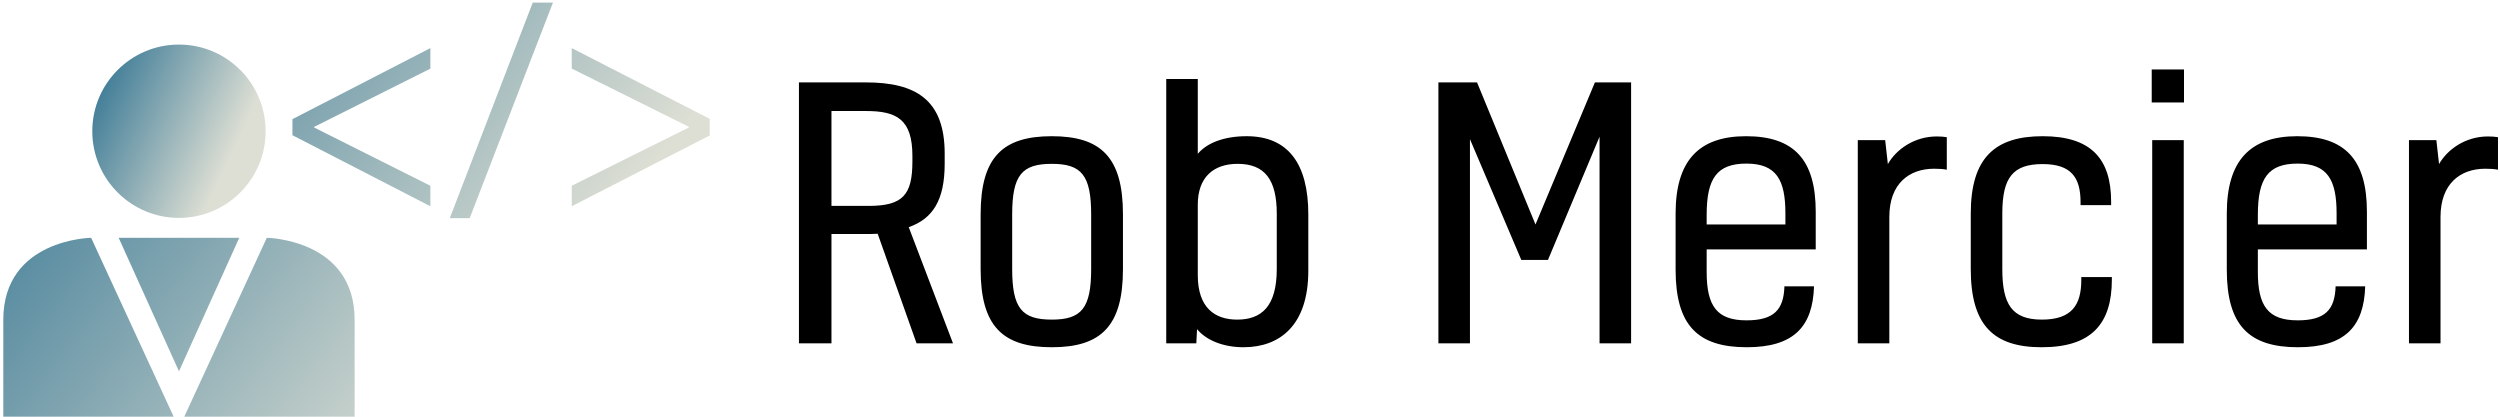 <svg data-v-d3f97b9e="" xmlns="http://www.w3.org/2000/svg" viewBox="0 0 540 90"><!----><!----><!----><g data-v-d3f97b9e="" id="eca319a6-ce62-4c94-ae87-e7597f0df1a7" fill="#000000" transform="matrix(5.282,0,0,5.282,167.078,-2.694)"><path d="M1.04 14.55L2.37 14.55L2.37 10.08L3.65 10.08C3.81 10.08 4.13 10.08 4.26 10.07L5.85 14.55L7.34 14.55L5.53 9.80C6.52 9.45 7 8.69 7 7.20L7 6.79C7 4.59 5.82 3.88 3.78 3.88L1.04 3.88ZM5.68 7.11C5.68 8.48 5.29 8.93 3.89 8.93L2.37 8.93L2.37 5.05L3.78 5.05C5.03 5.05 5.68 5.38 5.68 6.89ZM9.76 9.28C9.76 7.67 10.16 7.21 11.38 7.21C12.59 7.21 12.99 7.67 12.99 9.28L12.99 11.51C12.99 13.12 12.59 13.58 11.38 13.58C10.16 13.58 9.76 13.12 9.76 11.51ZM11.38 6.08C9.38 6.08 8.47 6.93 8.47 9.27L8.47 11.52C8.47 13.86 9.38 14.71 11.38 14.71C13.38 14.71 14.29 13.86 14.29 11.52L14.29 9.27C14.29 6.93 13.38 6.08 11.38 6.08ZM17.35 3.74L16.06 3.74L16.06 14.55L17.29 14.55L17.32 13.97C17.70 14.43 18.40 14.71 19.22 14.71C20.69 14.71 21.87 13.83 21.87 11.58L21.87 9.28C21.87 7.20 21.04 6.08 19.35 6.08C18.41 6.08 17.72 6.36 17.35 6.80ZM17.35 8.88C17.35 7.76 17.99 7.21 18.98 7.21C20.10 7.21 20.58 7.87 20.58 9.25L20.58 11.51C20.58 13.05 19.95 13.58 18.96 13.58C18.05 13.58 17.35 13.10 17.35 11.76ZM27.19 3.88L27.19 14.55L28.48 14.55L28.48 6.20L30.58 11.14L31.67 11.14L33.78 6.10L33.78 14.55L35.07 14.55L35.07 3.88L33.59 3.88L31.16 9.69L28.77 3.88ZM41.34 12.22C41.31 13.17 40.92 13.61 39.79 13.61C38.58 13.61 38.16 13.03 38.16 11.63L38.16 10.71L42.62 10.71L42.62 9.17C42.62 7.04 41.73 6.08 39.77 6.08C37.84 6.08 36.89 7.08 36.89 9.24L36.89 11.54C36.89 13.82 37.80 14.71 39.80 14.71C41.72 14.71 42.50 13.87 42.55 12.22ZM39.79 7.20C41.01 7.20 41.38 7.87 41.38 9.23L41.38 9.69L38.16 9.69L38.16 9.30C38.16 7.80 38.58 7.20 39.79 7.20ZM44.34 6.24L44.34 14.55L45.63 14.55L45.63 9.38C45.63 8.02 46.44 7.41 47.46 7.41C47.67 7.41 47.82 7.42 47.98 7.45L47.98 6.12C47.87 6.10 47.71 6.09 47.57 6.09C46.65 6.09 45.91 6.62 45.57 7.22L45.46 6.24ZM53.48 11.84L53.48 11.96C53.48 12.98 53.09 13.58 51.87 13.58C50.64 13.58 50.25 12.95 50.25 11.51L50.25 9.24C50.25 7.76 50.69 7.22 51.90 7.22C53.07 7.22 53.45 7.77 53.45 8.78L53.45 8.90L54.70 8.90L54.70 8.76C54.70 6.99 53.87 6.08 51.90 6.08C49.94 6.08 48.96 6.97 48.96 9.25L48.96 11.51C48.96 13.80 49.88 14.71 51.86 14.71C53.89 14.71 54.73 13.76 54.73 11.94L54.73 11.84ZM57.67 6.24L56.38 6.24L56.38 14.55L57.67 14.55ZM57.68 3.35L56.36 3.35L56.36 4.70L57.68 4.70ZM63.88 12.22C63.85 13.17 63.46 13.61 62.33 13.61C61.12 13.61 60.70 13.03 60.70 11.63L60.70 10.71L65.16 10.71L65.16 9.17C65.16 7.04 64.27 6.08 62.31 6.08C60.38 6.08 59.43 7.08 59.43 9.24L59.43 11.54C59.43 13.82 60.34 14.71 62.34 14.71C64.26 14.71 65.04 13.87 65.09 12.22ZM62.33 7.20C63.55 7.20 63.92 7.87 63.92 9.23L63.92 9.69L60.70 9.69L60.70 9.30C60.70 7.80 61.12 7.20 62.33 7.20ZM66.88 6.24L66.88 14.55L68.17 14.55L68.17 9.38C68.17 8.02 68.98 7.41 70 7.41C70.21 7.41 70.36 7.42 70.52 7.45L70.52 6.12C70.41 6.10 70.25 6.09 70.11 6.09C69.19 6.09 68.45 6.62 68.11 7.22L68.00 6.24Z"></path></g><linearGradient data-v-d3f97b9e="" gradientTransform="rotate(25)" id="e425b41c-25c7-47f8-9240-8280435ab119" x1="0%" y1="0%" x2="100%" y2="0%"><stop data-v-d3f97b9e="" offset="0%" style="stop-color: rgb(39, 109, 142); stop-opacity: 1;"></stop><stop data-v-d3f97b9e="" offset="100%" style="stop-color: rgb(221, 223, 212); stop-opacity: 1;"></stop></linearGradient><g data-v-d3f97b9e="" id="2a98f593-b6a0-491f-ae62-577e24846a6a" transform="matrix(4.768,0,0,4.768,0.718,-30.724)" stroke="none" fill="url(#e425b41c-25c7-47f8-9240-8280435ab119)"><circle cx="7.957" cy="12.389" r="3.926"></circle><path d="M7.771 25.439l-3.793-8.222s-3.979.053-3.979 3.713v4.509h7.772zM8.143 25.439l3.793-8.222s3.979.053 3.979 3.713v4.509H8.143zM7.957 17.216H5.225l2.732 6.048 2.732-6.048zM13.097 11.842l6.249-3.219v.929l-5.266 2.64v.027l5.266 2.64v.929l-6.249-3.219v-.727zM20.226 16.327l3.757-9.765h.916l-3.771 9.765h-.902zM32 12.581l-6.249 3.206v-.929l5.307-2.64v-.027l-5.307-2.64v-.928L32 11.828v.753z"></path></g><!----></svg>